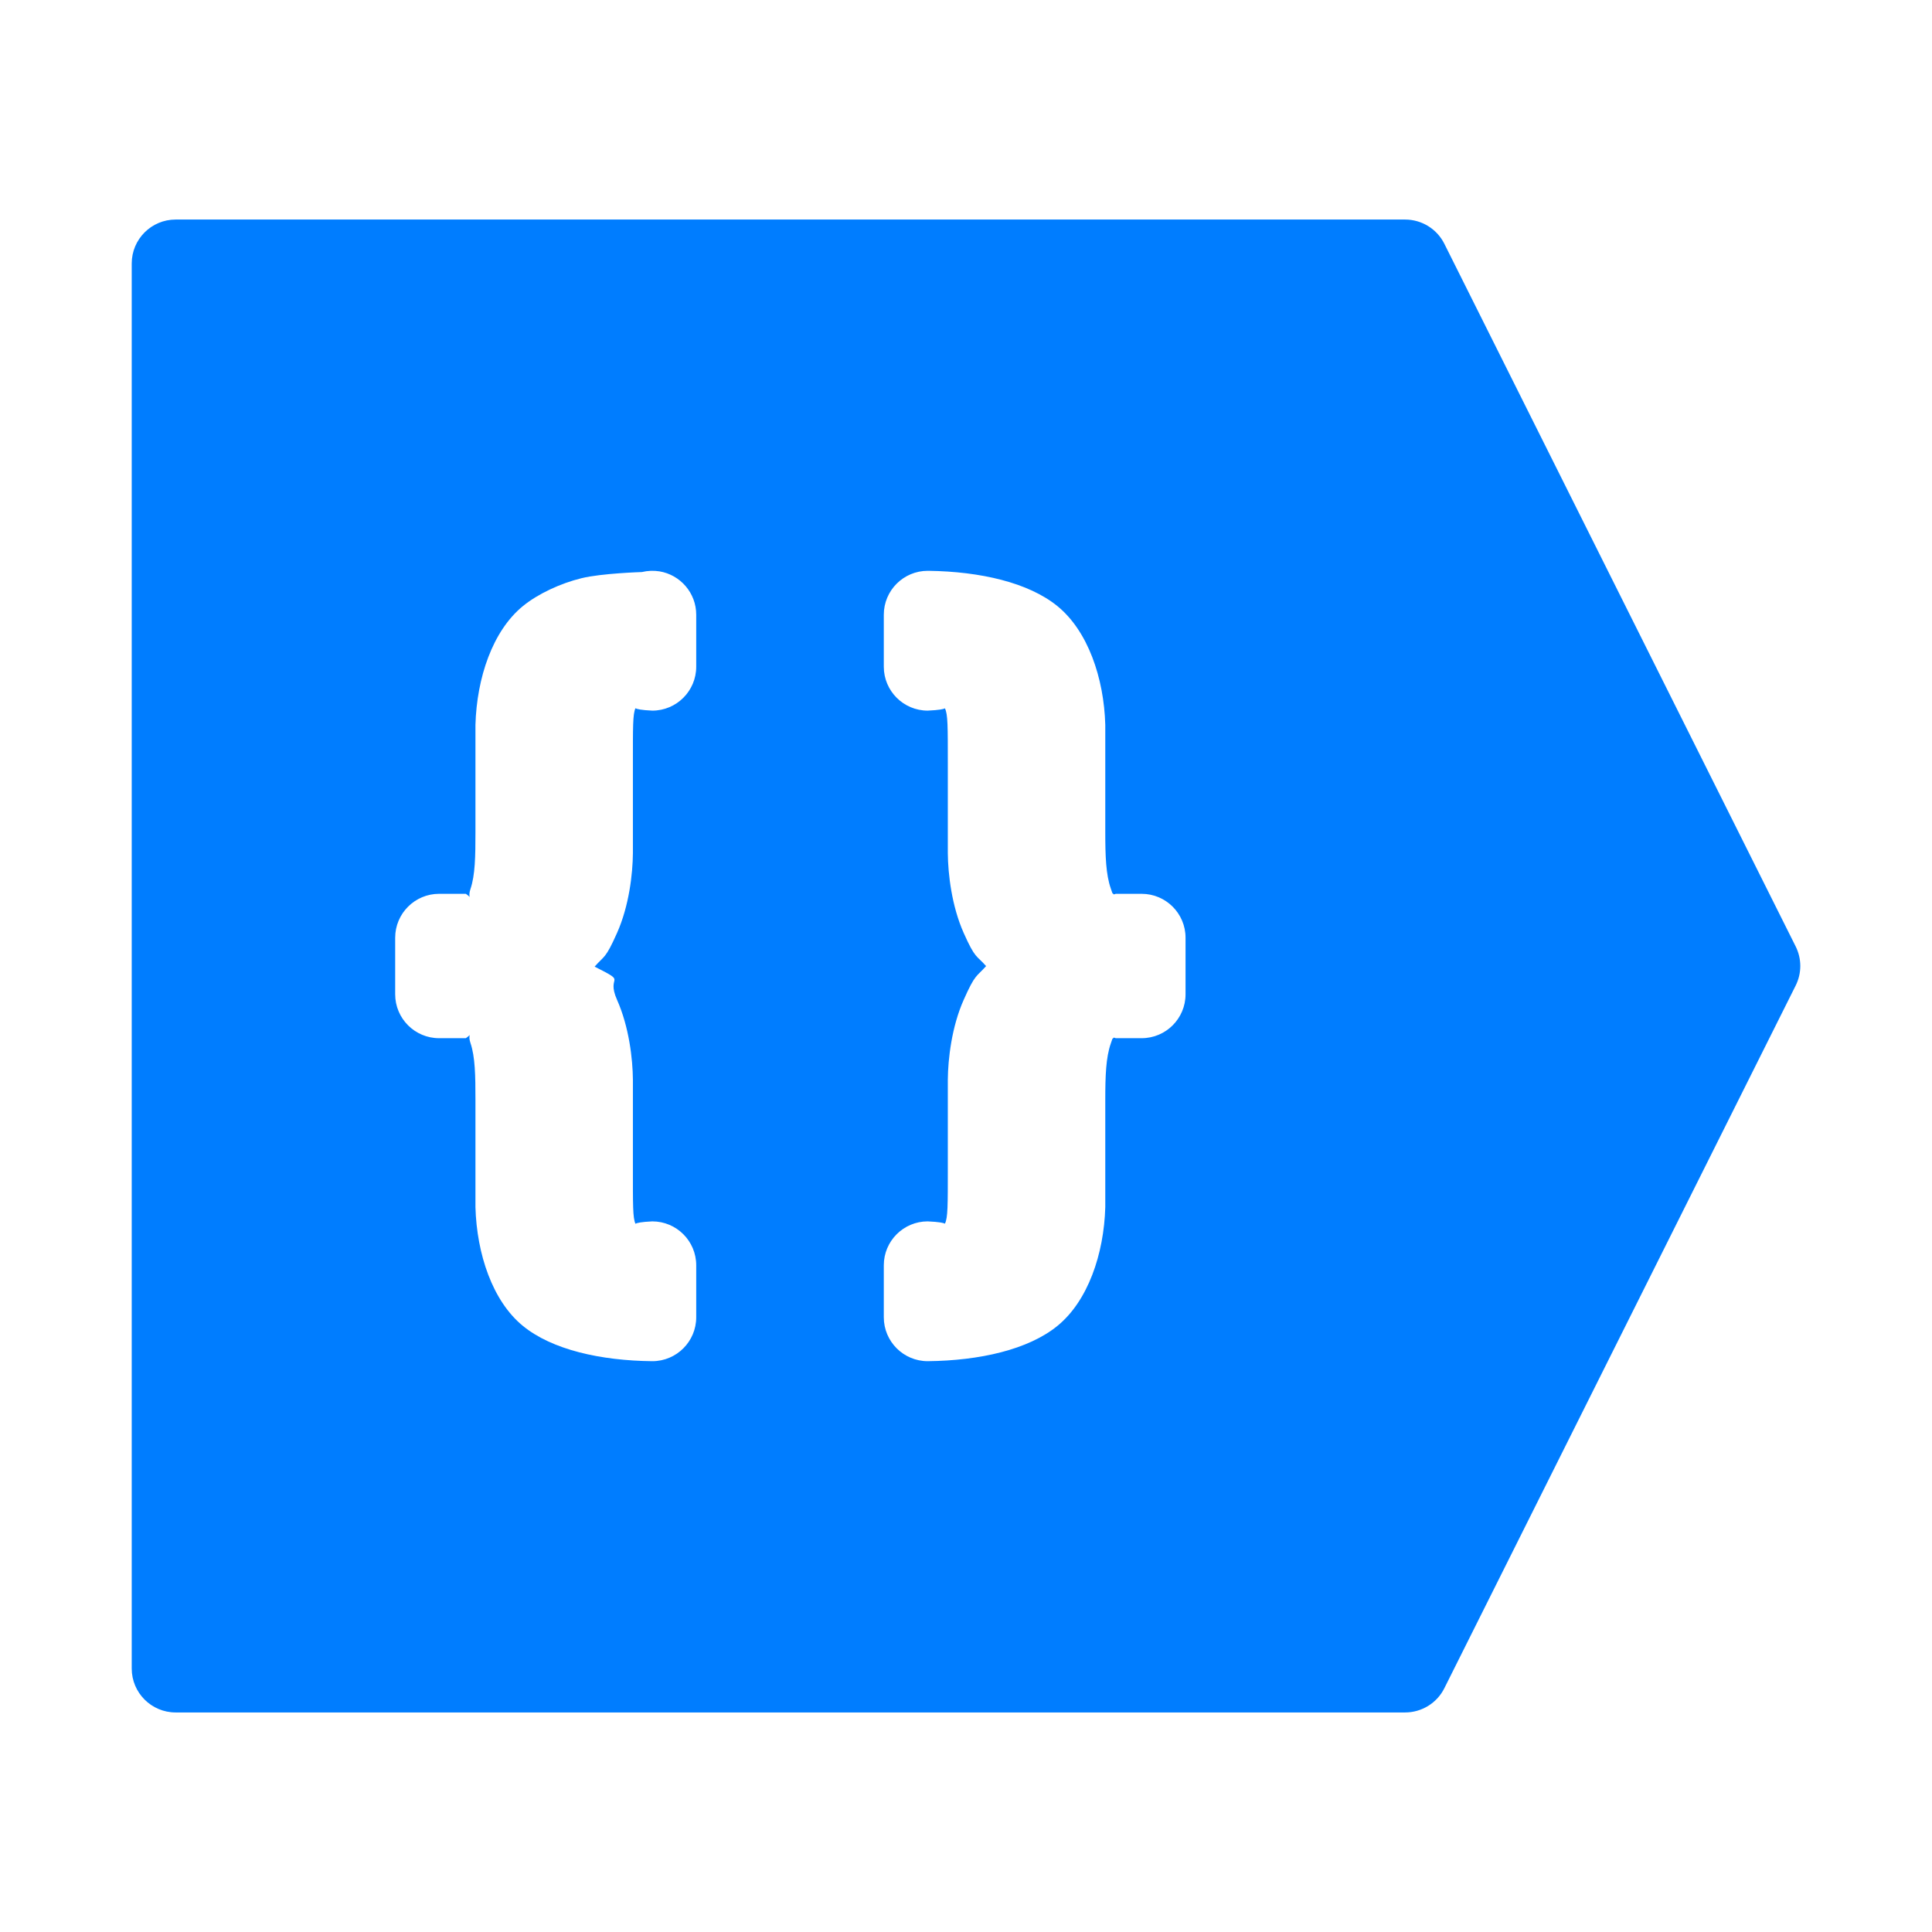 <svg viewBox="0 0 22 22" xmlns="http://www.w3.org/2000/svg"><path fill="rgb(0, 125, 255)" d="m16.447 2.776 4 8c.071.141.071.307 0 .448l-4 8c-.084.169-.258.276-.447.276h-14c-.276 0-.5-.224-.5-.5v-16c0-.276.224-.5.5-.5h14c.189 0 .363.107.447.276zm-5.871 3.724c-.004 0-.008 0-.012 0-.276 0-.5.224-.5.5v.592c0 .276.224.5.5.5.135-.006.182-.018.196-.026.034.066.033.21.033.631v1.018c.002.237.044.601.18.907.133.3.146.254.256.379-.113.127-.123.086-.256.386-.136.306-.178.671-.18.908v1.008c0 .421.001.565-.033.631-.014-.008-.061-.02-.196-.026-.276 0-.5.224-.5.5v.592c0 .276.224.5.5.5.59-.006 1.144-.131 1.476-.401.347-.282.531-.817.546-1.353v-1.223c0-.27.007-.482.063-.641.025-.068.011-.046.03-.062.002-.002.004-.003.005-.005.004.002.011.004.021.007h.295c.276 0 .5-.224.5-.5v-.644c0-.276-.224-.5-.5-.5h-.295c-.01.003-.017.005-.021.007-.001-.002-.003-.003-.005-.005-.019-.016-.005.006-.03-.062-.056-.159-.063-.371-.063-.641v-1.223c-.015-.536-.199-1.071-.546-1.353-.33-.268-.879-.393-1.464-.401zm-3.067.006c-.065-.01-.132-.008-.2.008 0 0 .035-.006 0 0 0 0-.46.014-.687.07-.238.058-.497.178-.668.318-.345.282-.525.817-.54 1.352v1.223c0 .274-.003.489-.057.647-.015.044-.013.074-.009.09-.008-.009-.021-.021-.043-.036h-.305c-.276 0-.5.224-.5.5v.644c0 .276.224.5.5.5h.305c.022-.015.035-.027.044-.036-.005.017-.007.046.008.09.054.158.057.373.057.647v1.223c.015.535.195 1.07.54 1.352.331.271.884.396 1.474.402.276 0 .5-.224.5-.5v-.592c0-.276-.224-.5-.5-.5-.13.006-.177.018-.192.027-.031-.068-.029-.216-.029-.632v-1.008c-.002-.237-.044-.602-.18-.908-.133-.3.138-.181-.256-.38.112-.127.123-.085.256-.385.136-.306.178-.67.18-.907v-1.018c0-.416-.002-.564.029-.632.015.009.062.021.192.027.276 0 .5-.224.5-.5v-.592c0-.249-.182-.455-.419-.494z"/></svg>